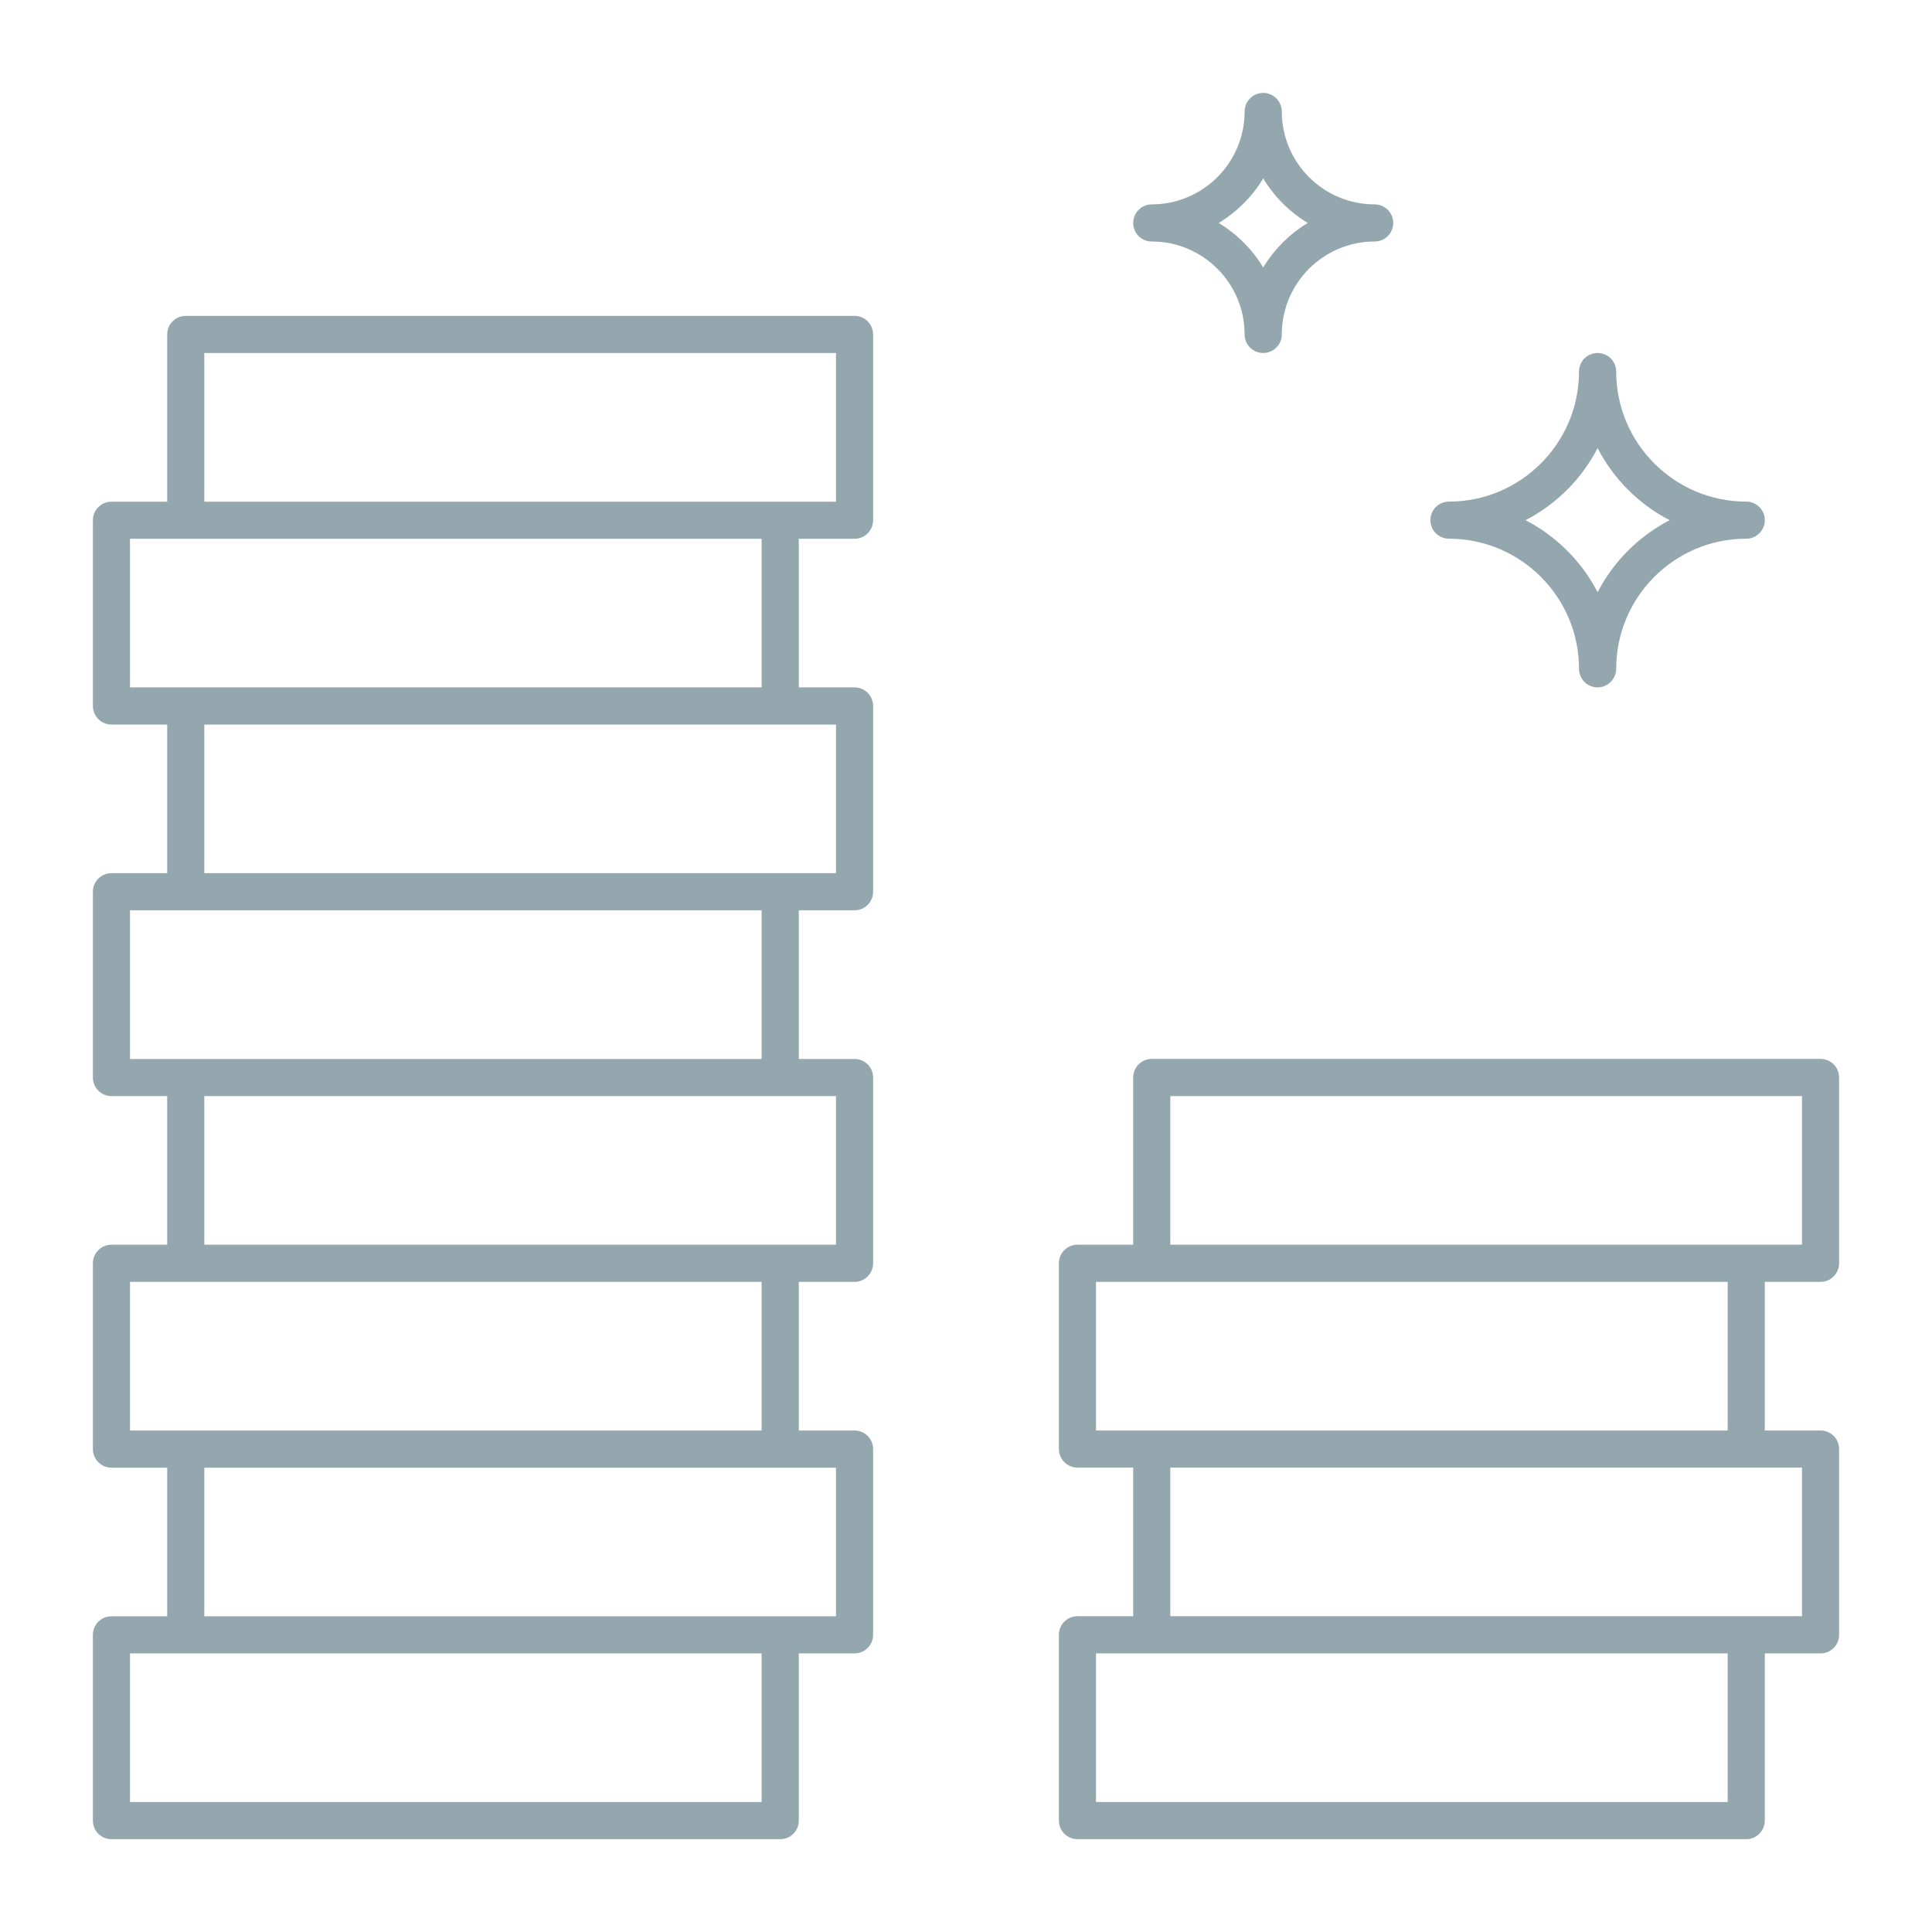 <svg width="24" height="24" viewBox="0 0 24 24" fill="none" xmlns="http://www.w3.org/2000/svg">
<path d="M22.615 15.924C22.743 15.924 22.846 15.82 22.846 15.693V13.385C22.846 13.258 22.743 13.154 22.615 13.154H14.308C14.18 13.154 14.077 13.258 14.077 13.385V15.462H13.385C13.257 15.462 13.154 15.565 13.154 15.693V18C13.154 18.128 13.257 18.231 13.385 18.231H14.077V20.077H13.385C13.257 20.077 13.154 20.181 13.154 20.308V22.616C13.154 22.743 13.257 22.847 13.385 22.847H21.692C21.82 22.847 21.923 22.743 21.923 22.616V20.539H22.615C22.743 20.539 22.846 20.436 22.846 20.308V18C22.846 17.873 22.743 17.77 22.615 17.77H21.923V15.924H22.615ZM14.538 13.616H22.385V15.462H21.692H14.538V13.616ZM21.462 22.385H13.615V20.539H14.308H21.462V22.385ZM22.385 20.077H21.692H14.538V18.231H21.692H22.385V20.077ZM21.462 17.77H14.308H13.615V15.924H14.308H21.462V17.77Z" fill="#95A7AE"/>
<path d="M10.615 3.924H2.308C2.18 3.924 2.077 4.027 2.077 4.155V6.232H1.385C1.257 6.232 1.154 6.335 1.154 6.462V8.77C1.154 8.897 1.257 9.001 1.385 9.001H2.077V10.847H1.385C1.257 10.847 1.154 10.95 1.154 11.078V13.385C1.154 13.513 1.257 13.616 1.385 13.616H2.077V15.462H1.385C1.257 15.462 1.154 15.566 1.154 15.693V18.001C1.154 18.128 1.257 18.232 1.385 18.232H2.077V20.078H1.385C1.257 20.078 1.154 20.181 1.154 20.308V22.616C1.154 22.744 1.257 22.847 1.385 22.847H9.692C9.82 22.847 9.923 22.744 9.923 22.616V20.539H10.615C10.743 20.539 10.846 20.436 10.846 20.308V18.001C10.846 17.873 10.743 17.77 10.615 17.77H9.923V15.924H10.615C10.743 15.924 10.846 15.82 10.846 15.693V13.385C10.846 13.258 10.743 13.155 10.615 13.155H9.923V11.308H10.615C10.743 11.308 10.846 11.205 10.846 11.078V8.77C10.846 8.643 10.743 8.539 10.615 8.539H9.923V6.693H10.615C10.743 6.693 10.846 6.59 10.846 6.462V4.155C10.846 4.027 10.743 3.924 10.615 3.924ZM9.461 22.385H1.615V20.539H2.308H9.461V22.385ZM10.385 20.078H9.692H2.538V18.232H9.692H10.385V20.078ZM9.461 17.77H2.308H1.615V15.924H2.308H9.461V17.77ZM10.385 15.462H9.692H2.538V13.616H9.692H10.385V15.462ZM9.461 13.155H2.308H1.615V11.308H2.308H9.461V13.155ZM10.385 10.847H9.692H2.538V9.001H9.692H10.385V10.847ZM9.461 8.539H2.308H1.615V6.693H2.308H9.461V8.539ZM10.385 6.232H9.692H2.538V4.385H10.385V6.232Z" fill="#95A7AE"/>
<path d="M18 6.692C18.89 6.692 19.615 7.417 19.615 8.308C19.615 8.435 19.718 8.539 19.846 8.539C19.973 8.539 20.077 8.435 20.077 8.308C20.077 7.417 20.801 6.692 21.692 6.692C21.82 6.692 21.923 6.589 21.923 6.462C21.923 6.334 21.82 6.231 21.692 6.231C20.801 6.231 20.077 5.506 20.077 4.616C20.077 4.488 19.973 4.385 19.846 4.385C19.718 4.385 19.615 4.488 19.615 4.616C19.615 5.506 18.89 6.231 18 6.231C17.872 6.231 17.769 6.334 17.769 6.462C17.769 6.589 17.872 6.692 18 6.692ZM19.846 5.566C20.044 5.95 20.358 6.264 20.741 6.462C20.358 6.66 20.044 6.974 19.846 7.357C19.648 6.974 19.334 6.66 18.951 6.462C19.334 6.264 19.648 5.95 19.846 5.566Z" fill="#95A7AE"/>
<path d="M14.307 3C14.944 3 15.461 3.518 15.461 4.154C15.461 4.282 15.565 4.385 15.692 4.385C15.819 4.385 15.923 4.282 15.923 4.154C15.923 3.518 16.44 3 17.077 3C17.204 3 17.307 2.897 17.307 2.77C17.307 2.642 17.204 2.539 17.077 2.539C16.44 2.539 15.923 2.021 15.923 1.385C15.923 1.258 15.819 1.154 15.692 1.154C15.565 1.154 15.461 1.258 15.461 1.385C15.461 2.021 14.944 2.539 14.307 2.539C14.18 2.539 14.077 2.642 14.077 2.77C14.077 2.897 14.18 3 14.307 3ZM15.692 2.216C15.829 2.443 16.019 2.633 16.245 2.77C16.019 2.906 15.829 3.097 15.692 3.323C15.556 3.097 15.365 2.906 15.139 2.77C15.365 2.633 15.556 2.443 15.692 2.216Z" fill="#95A7AE"/>
</svg>

